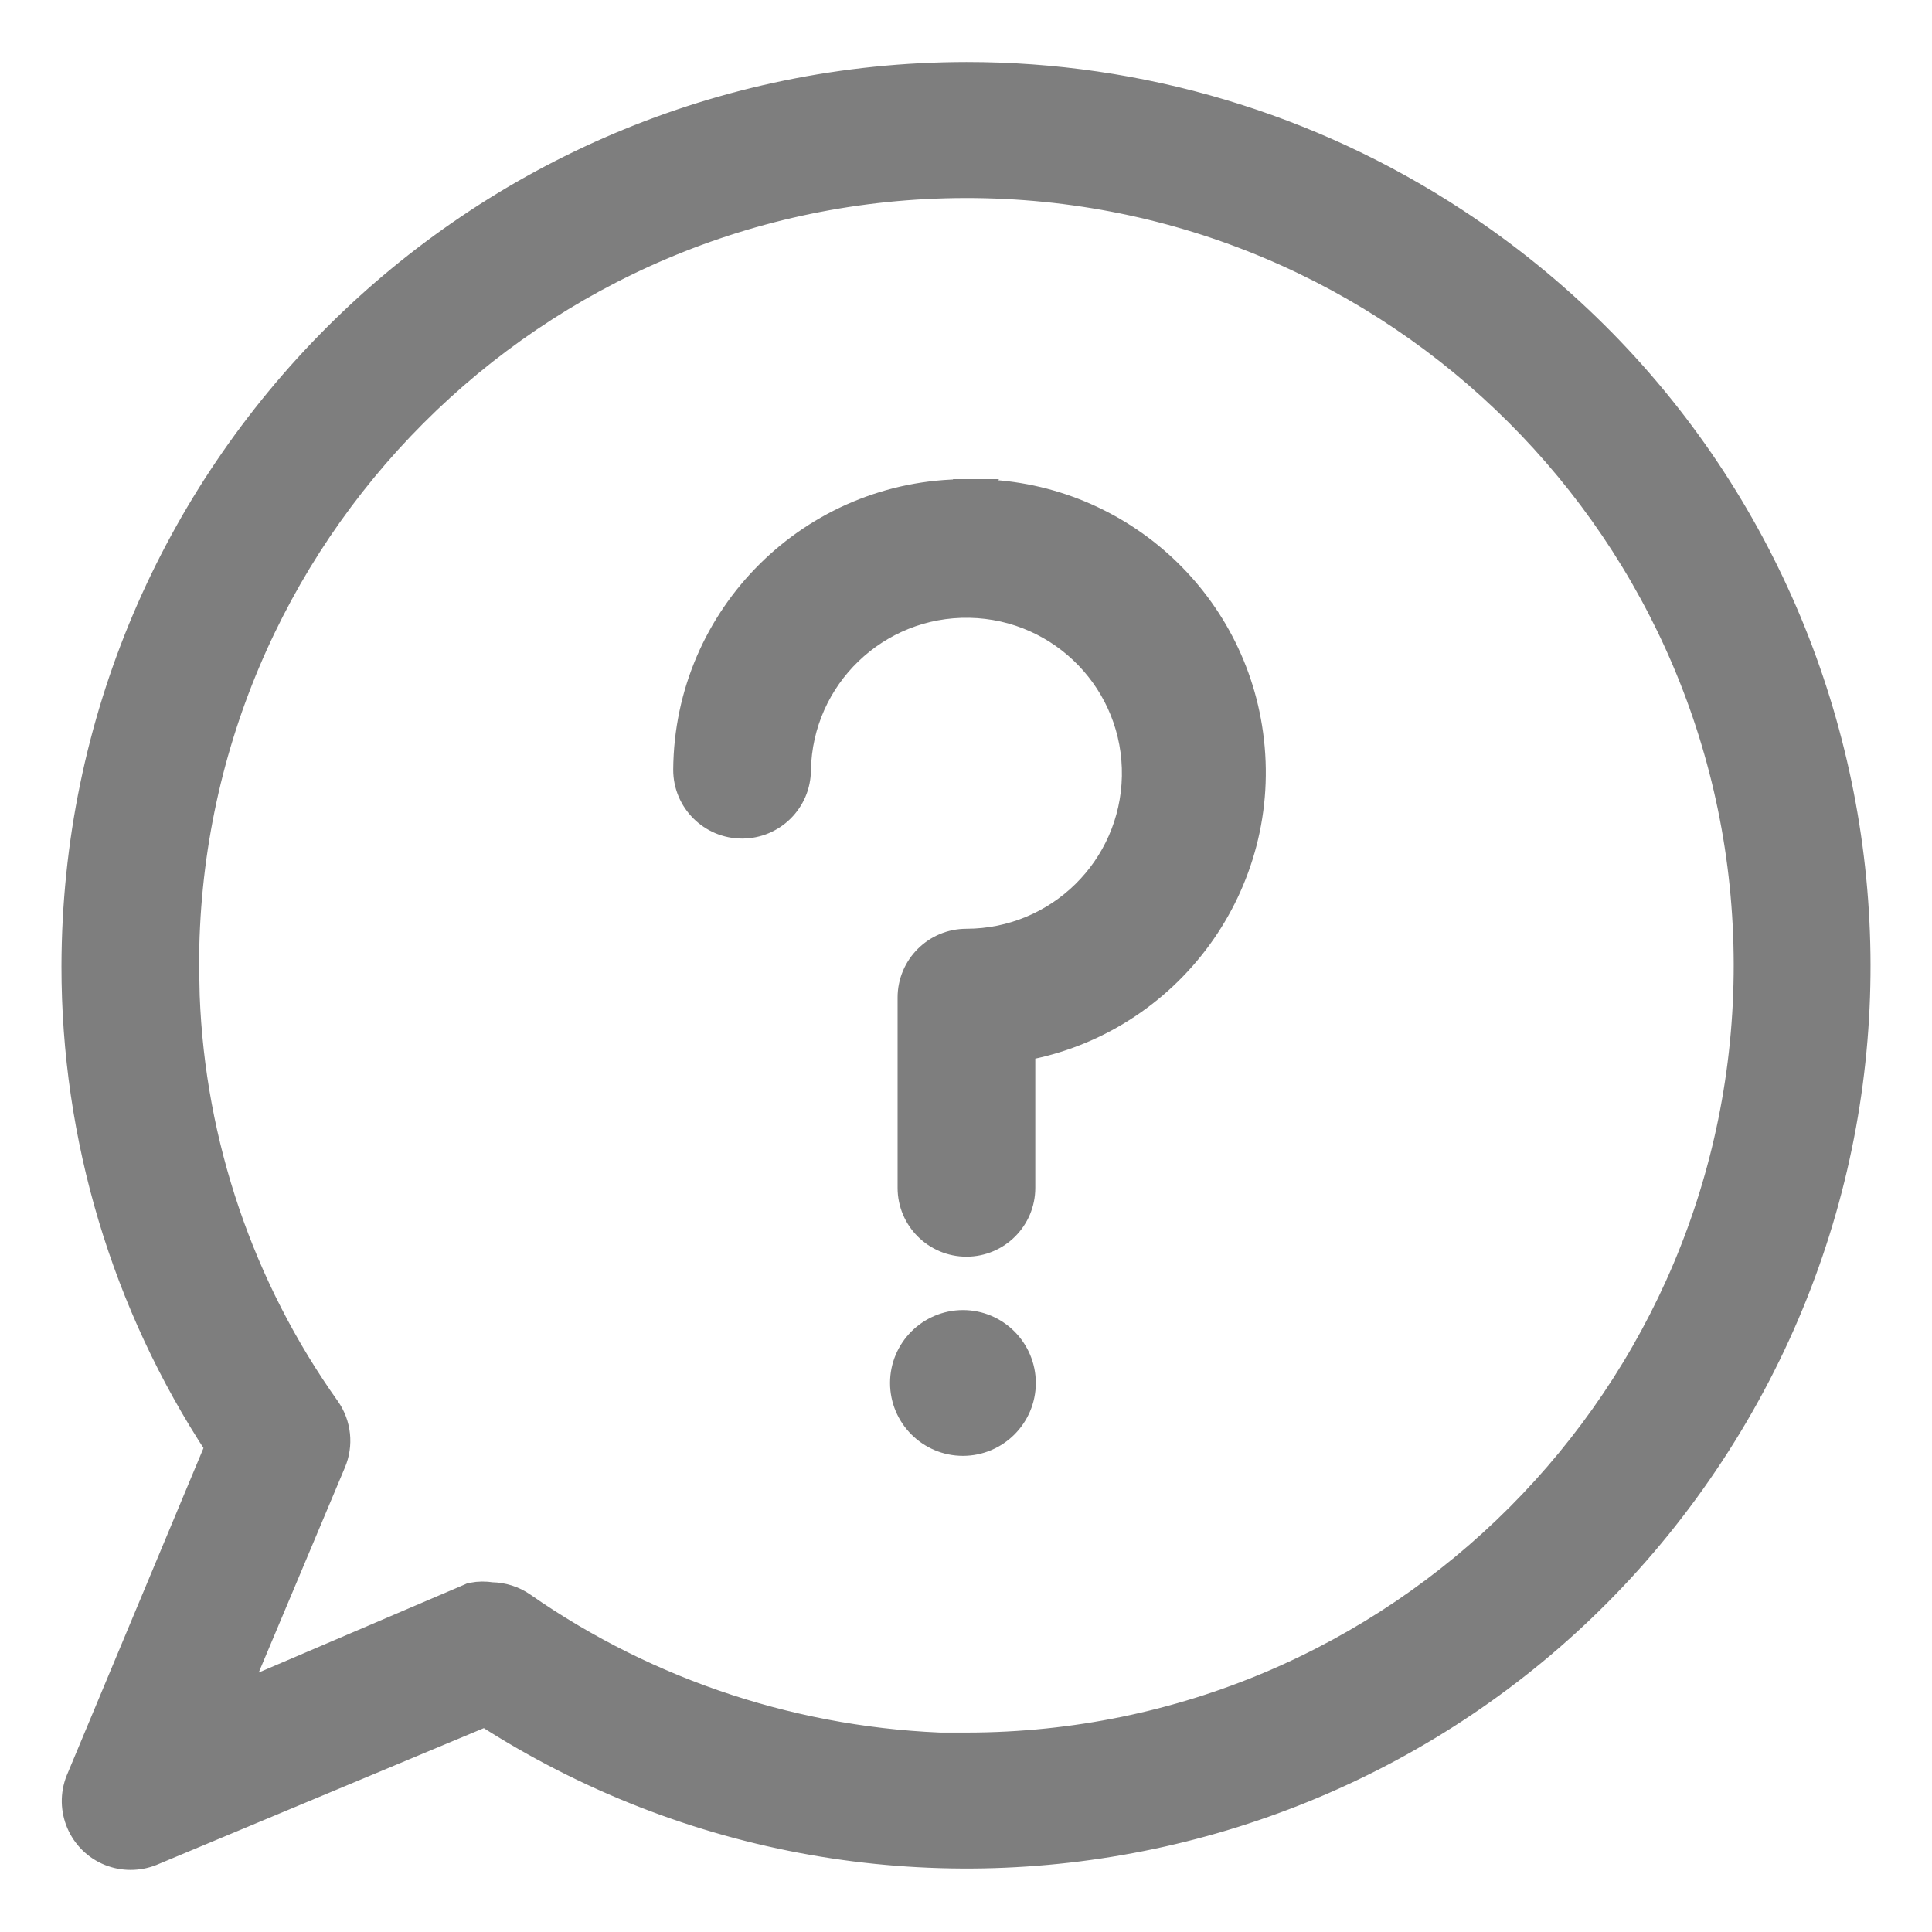 <svg width="22" height="22" viewBox="0 0 22 22" fill="none" xmlns="http://www.w3.org/2000/svg">
<path d="M11.005 0.856C12.983 0.855 14.918 1.432 16.571 2.517C21.252 5.586 22.559 11.869 19.489 16.55C16.434 21.208 10.198 22.523 5.524 19.51L1.726 21.097L1.724 21.098C1.572 21.158 1.403 21.158 1.252 21.098C0.927 20.968 0.769 20.598 0.899 20.273L0.9 20.271L2.486 16.474C1.418 14.849 0.848 12.947 0.85 11.002C0.86 5.4 5.403 0.862 11.005 0.856ZM10.995 2.105C6.087 2.111 2.112 6.094 2.117 11.002L2.124 11.34C2.188 13.027 2.743 14.663 3.725 16.043L3.726 16.044C3.85 16.223 3.874 16.453 3.789 16.653L2.664 19.329L5.354 18.179L5.367 18.173L5.383 18.17C5.453 18.156 5.526 18.156 5.597 18.167H5.598C5.724 18.169 5.848 18.208 5.952 18.28C7.394 19.285 9.1 19.84 10.854 19.884V19.879H11.015C15.923 19.873 19.897 15.891 19.892 10.982C19.886 6.074 15.903 2.1 10.995 2.105Z" fill="#7E7E7E" stroke="#7E7E7E" stroke-width="0.3"/>
<path d="M11.005 5.607C12.624 5.571 14.014 6.755 14.234 8.36C14.468 10.061 13.313 11.632 11.639 11.932V13.526C11.639 13.876 11.355 14.16 11.005 14.16C10.655 14.16 10.371 13.876 10.371 13.526V11.359C10.371 11.009 10.655 10.726 11.005 10.726C12.051 10.725 12.905 9.887 12.925 8.841C12.945 7.78 12.101 6.905 11.041 6.885C9.98 6.865 9.104 7.708 9.084 8.769C9.083 9.117 8.799 9.399 8.45 9.399C8.1 9.399 7.816 9.116 7.816 8.766V8.765C7.828 7.014 9.252 5.604 11.002 5.607V5.606C11.003 5.606 11.005 5.606 11.006 5.606L11.005 5.607Z" fill="#7E7E7E" stroke="#7E7E7E" stroke-width="0.3"/>
<path d="M10.965 15.068C11.34 15.068 11.644 15.373 11.645 15.748C11.645 16.123 11.34 16.428 10.965 16.428C10.59 16.428 10.285 16.123 10.285 15.748C10.285 15.373 10.59 15.069 10.965 15.068Z" fill="#7E7E7E" stroke="#7E7E7E" stroke-width="0.3"/>
</svg>
